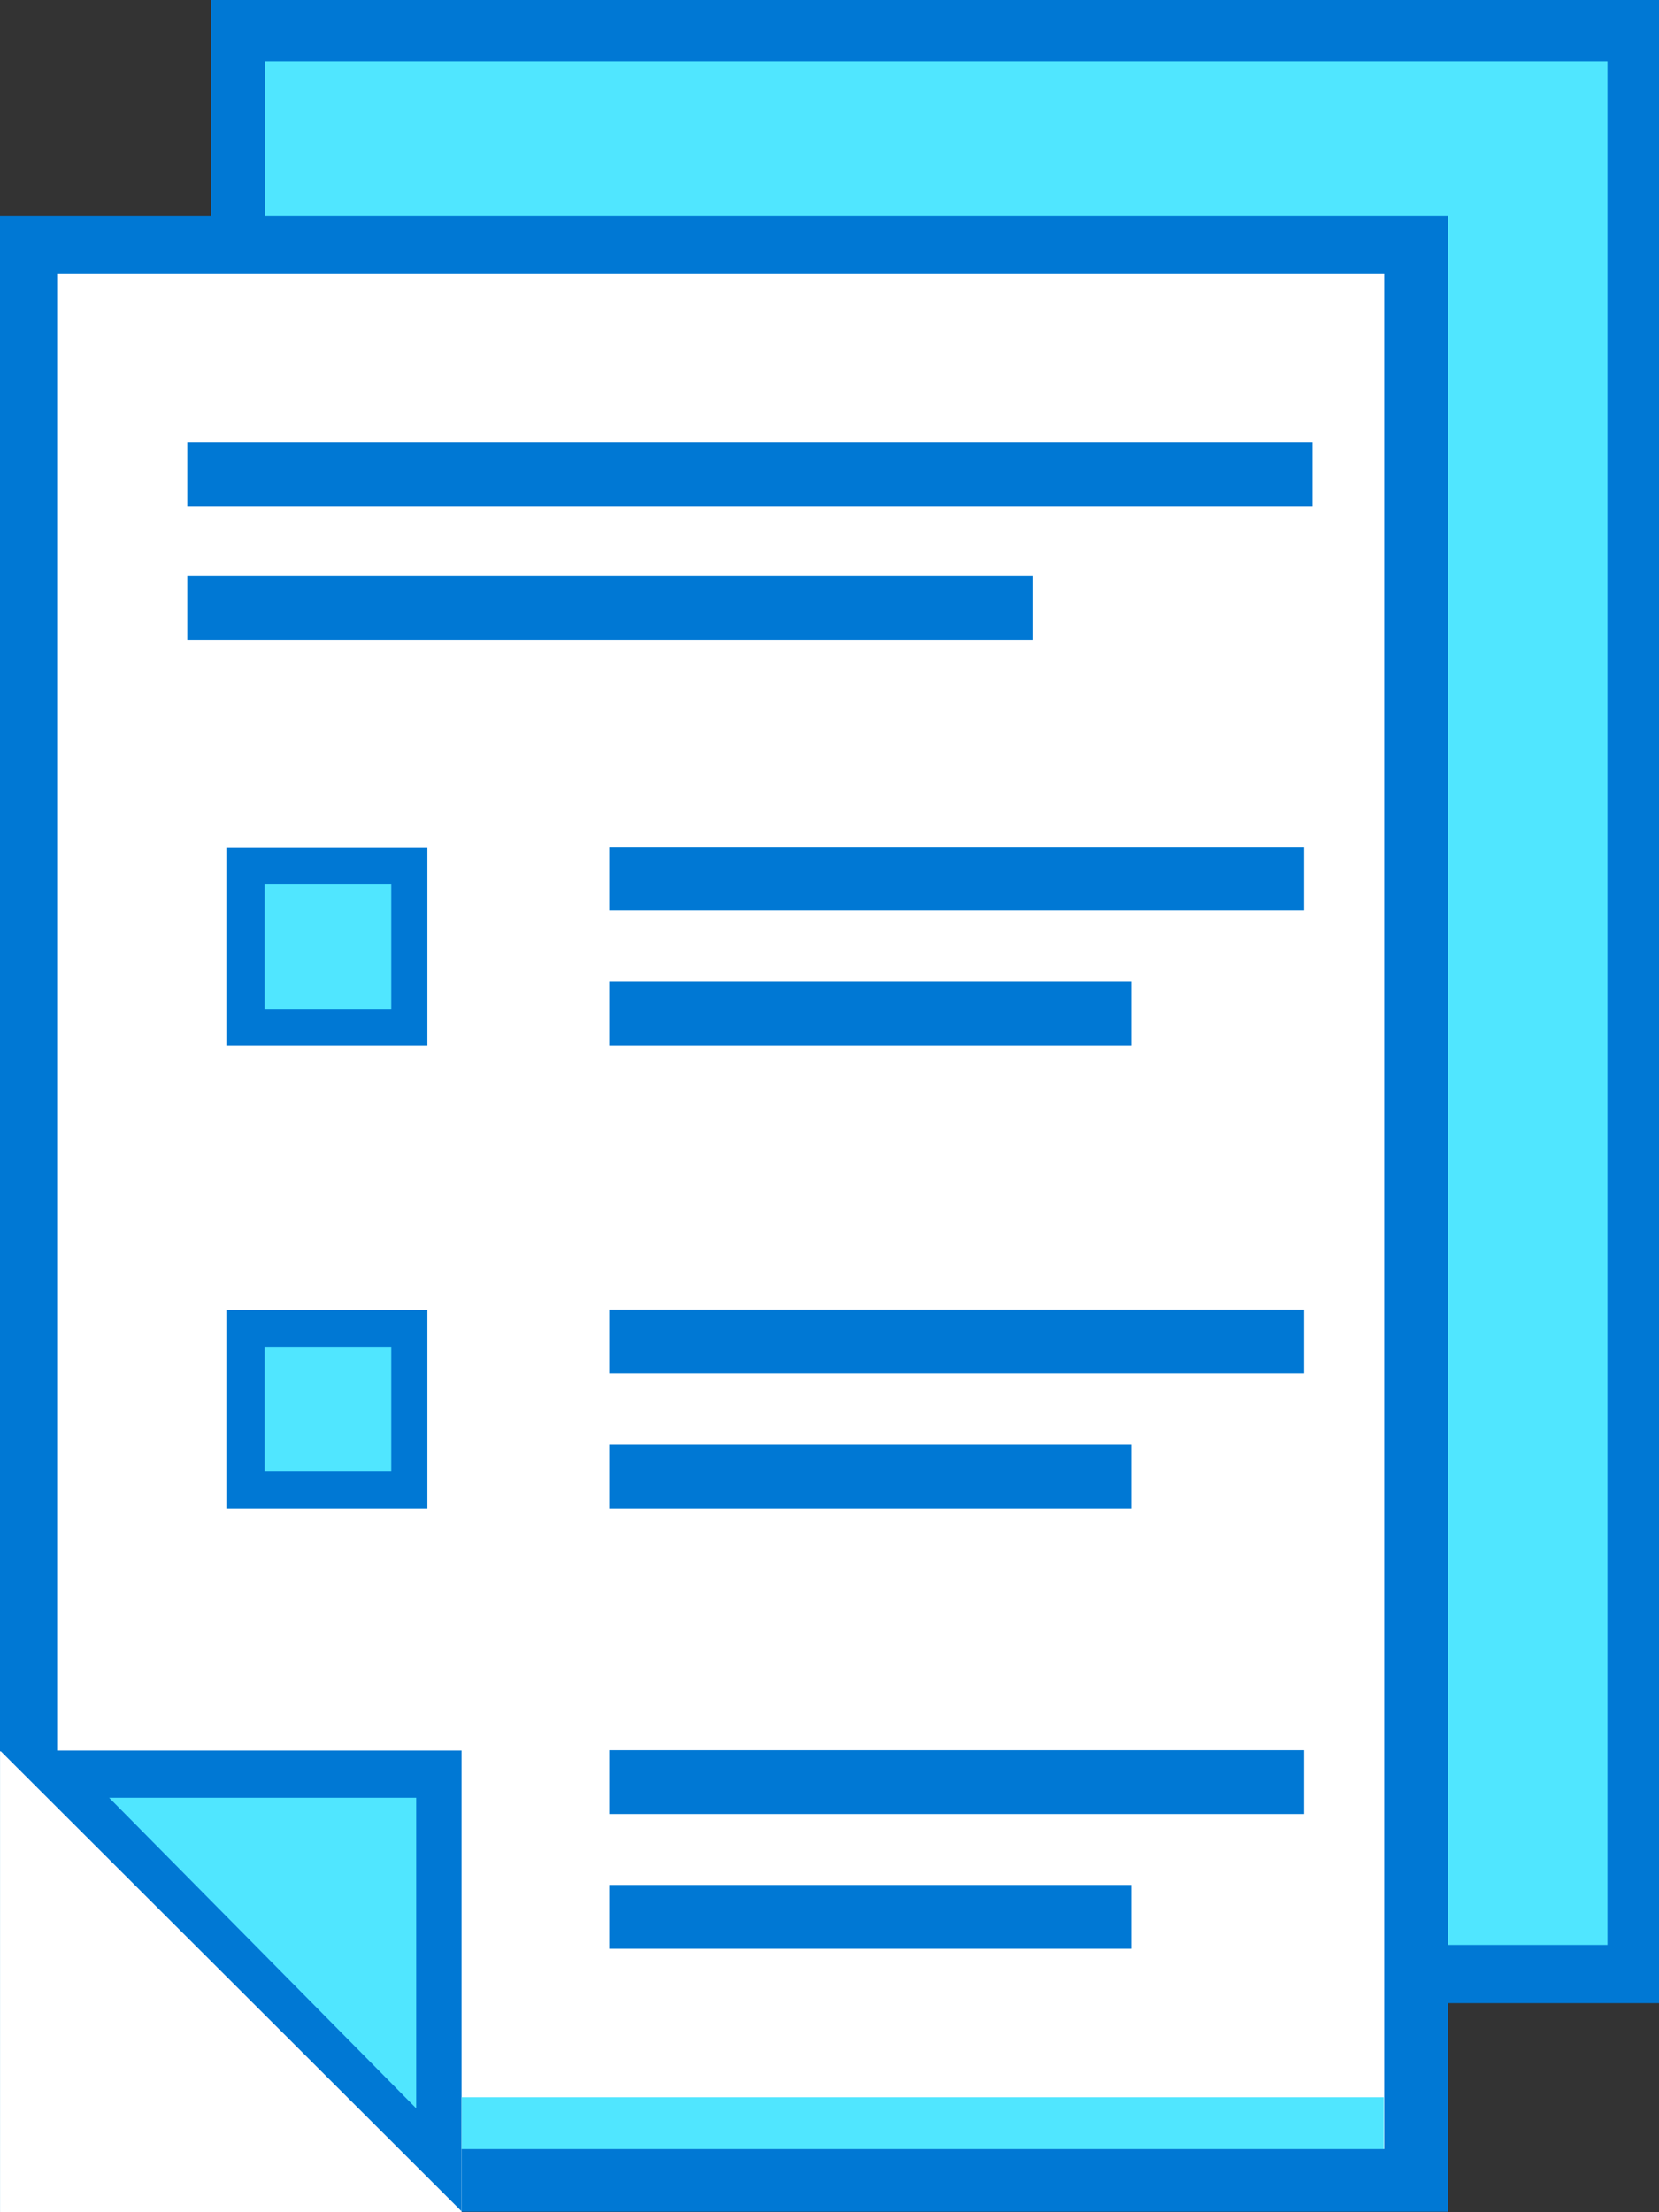 ﻿<?xml version="1.0" encoding="UTF-8" standalone="no"?>
<!-- Generated by Microsoft Visio, SVG Export Contact Profile.svg Page-1 -->
<svg xmlns:dc="http://purl.org/dc/elements/1.1/" xmlns:cc="http://creativecommons.org/ns#" xmlns:rdf="http://www.w3.org/1999/02/22-rdf-syntax-ns#" xmlns:svg="http://www.w3.org/2000/svg" xmlns="http://www.w3.org/2000/svg" xmlns:sodipodi="http://sodipodi.sourceforge.net/DTD/sodipodi-0.dtd" xmlns:inkscape="http://www.inkscape.org/namespaces/inkscape" width="42.52" height="56.693" viewBox="0 0 42.52 56.693" xml:space="preserve" class="st13" version="1.1" id="svg183" sodipodi:docname="Contact Profile.svg" style="font-size:12px;overflow:visible;color-interpolation-filters:sRGB;fill:none;fill-rule:evenodd;stroke-linecap:square;stroke-miterlimit:3" inkscape:version="0.92.5 (2060ec1f9f, 2020-04-08)">
  <rect x="0" y="0" width="42.52" height="56.693" fill="#333333" stroke="none"/>
  <defs id="defs187" />
  <sodipodi:namedview pagecolor="#ffffff" bordercolor="#666666" borderopacity="1" objecttolerance="10" gridtolerance="10" guidetolerance="10" inkscape:pageopacity="0" inkscape:pageshadow="2" inkscape:window-width="640" inkscape:window-height="480" id="namedview185" showgrid="false" inkscape:zoom="1.8365233" inkscape:cx="27.746438" inkscape:cy="18.897684" inkscape:window-x="0" inkscape:window-y="0" inkscape:window-maximized="0" inkscape:current-layer="svg183" />
	<style type="text/css" id="style2">
	<![CDATA[
		.st1 {fill:#0078d4;stroke:none;stroke-linecap:butt;stroke-width:4.5}
		.st2 {fill:#50e6ff;stroke:none;stroke-linecap:butt;stroke-width:4.202}
		.st3 {fill:#ffffff;stroke:none;stroke-linecap:butt;stroke-width:4.175}
		.st4 {fill:#ffffff;stroke:none;stroke-linecap:butt;stroke-width:0.094}
		.st5 {fill:#0078d4;stroke:none;stroke-linecap:butt;stroke-width:5.4}
		.st6 {fill:#50e6ff;stroke:none;stroke-linecap:butt;stroke-width:4.5}
		.st7 {fill:#0078d4;stroke:none;stroke-linecap:butt;stroke-width:0.101}
		.st8 {fill:#0078d4;stroke:none;stroke-linecap:butt;stroke-width:0.087}
		.st9 {fill:#0078d4;stroke:none;stroke-linecap:butt;stroke-width:0.083}
		.st10 {fill:#0078d4;stroke:none;stroke-linecap:butt;stroke-width:0.072}
		.st11 {fill:#50e6ff;stroke:none;stroke-linecap:butt;stroke-width:0.094}
		.st12 {fill:#0078d4;stroke:none;stroke-linecap:butt;stroke-width:0.094}
		.st13 {fill:none;fill-rule:evenodd;font-size:12px;overflow:visible;stroke-linecap:square;stroke-miterlimit:3}
	]]>
	</style>

	<g id="g181" transform="translate(-5.4,-5.669)">
		<title id="title4">Page-1</title>
		<g id="group14113-1" transform="translate(5.4,-34.016)">
			<title id="title6">Contact Profile.14113</title>
			<g id="group14114-2">
				<title id="title8">Page-1</title>
				<g id="group14115-3">
					<title id="title10">Sheet.14115</title>
					<g id="group14116-4" transform="translate(5.409,-5.356)">
						<title id="title12">path2</title>
						<g id="shape14117-5">
							<title id="title14">Sheet.14117</title>
							<rect x="0" y="45.041" width="37.111" height="51.336" class="st1" id="rect16" style="fill:#0078d4;stroke:none;stroke-width:4.5;stroke-linecap:butt" />
						</g>
					</g>
					<g id="group14118-7" transform="translate(6.787,-6.851)">
						<title id="title20">path2-3</title>
						<g id="shape14119-8">
							<title id="title22">Sheet.14119</title>
							<rect x="0" y="48.11" width="34.412" height="48.269" class="st2" id="rect24" style="fill:#50e6ff;stroke:none;stroke-width:4.202;stroke-linecap:butt" />
						</g>
					</g>
					<g id="group14120-10" transform="translate(0,-0.012)">
						<title id="title28">path4</title>
						<g id="shape14121-11">
							<title id="title30">Sheet.14121</title>
							<rect x="0" y="45.228" width="37.111" height="51.15" class="st1" id="rect32" style="fill:#0078d4;stroke:none;stroke-width:4.5;stroke-linecap:butt" />
						</g>
					</g>
					<g id="group14122-13" transform="translate(1.465,-1.62)">
						<title id="title36">path4-7</title>
						<g id="shape14123-14">
							<title id="title38">Sheet.14123</title>
							<rect x="0" y="48.329" width="34.012" height="48.049" class="st3" id="rect40" style="fill:#ffffff;stroke:none;stroke-width:4.175;stroke-linecap:butt" />
						</g>
					</g>
					<g id="group14124-16" transform="translate(0.001)">
						<title id="title44">rect9672</title>
						<g id="shape14125-17">
							<title id="title46">Sheet.14125</title>
							<rect x="0" y="84.566" width="11.83" height="11.812" class="st4" id="rect48" style="fill:#ffffff;stroke:none;stroke-width:0.094;stroke-linecap:butt" />
						</g>
					</g>
					<g id="group14126-19" transform="translate(0,-0.025)">
						<title id="title52">path10-1</title>
						<g id="shape14127-20">
							<title id="title54">Sheet.14127</title>
							<path d="M 11.83,84.57 H 0 l 11.83,11.81 z" class="st5" id="path56" inkscape:connector-curvature="0" style="fill:#0078d4;stroke:none;stroke-width:5.4;stroke-linecap:butt" />
						</g>
					</g>
					<g id="group14128-22" transform="translate(2.797,-2.664)">
						<title id="title60">path10</title>
						<g id="shape14129-23">
							<title id="title62">Sheet.14129</title>
							<path d="M 7.87,88.42 H 0 l 7.87,7.96 z" class="st6" id="path64" inkscape:connector-curvature="0" style="fill:#50e6ff;stroke:none;stroke-width:4.5;stroke-linecap:butt" />
						</g>
					</g>
					<g id="group14130-25" transform="translate(4.801,-43.714)">
						<title id="title68">rect10630</title>
						<g id="shape14131-26">
							<title id="title70">Sheet.14131</title>
							<rect x="0" y="94.742" width="28.839" height="1.636" class="st7" id="rect72" style="fill:#0078d4;stroke:none;stroke-width:0.101;stroke-linecap:butt" />
						</g>
					</g>
					<g id="group14132-28" transform="translate(4.801,-40.299)">
						<title id="title76">rect10630-1</title>
						<g id="shape14133-29">
							<title id="title78">Sheet.14133</title>
							<rect x="0" y="94.742" width="21.661" height="1.636" class="st8" id="rect80" style="fill:#0078d4;stroke:none;stroke-width:0.087;stroke-linecap:butt" />
						</g>
					</g>
					<g id="group14134-31" transform="translate(15.615,-33.353)">
						<title id="title84">rect10630-6</title>
						<g id="shape14135-32">
							<title id="title86">Sheet.14135</title>
							<rect x="0" y="94.742" width="17.81" height="1.636" class="st9" id="rect88" style="fill:#0078d4;stroke:none;stroke-width:0.083;stroke-linecap:butt" />
						</g>
					</g>
					<g id="group14136-34" transform="translate(15.615,-29.899)">
						<title id="title92">rect10630-1-0</title>
						<g id="shape14137-35">
							<title id="title94">Sheet.14137</title>
							<rect x="0" y="94.742" width="13.377" height="1.636" class="st10" id="rect96" style="fill:#0078d4;stroke:none;stroke-width:0.072;stroke-linecap:butt" />
						</g>
					</g>
					<g id="group14138-37" transform="translate(11.832,-1.62)">
						<title id="title100">rect14672</title>
						<g id="shape14139-38">
							<title id="title102">Sheet.14139</title>
							<rect x="0" y="95.052" width="23.633" height="1.326" class="st11" id="rect104" style="fill:#50e6ff;stroke:none;stroke-width:0.094;stroke-linecap:butt" />
						</g>
					</g>
					<g id="group14140-40" transform="translate(5.802,-29.899)">
						<title id="title108">Sheet.14140</title>
						<g id="group14141-41">
							<title id="title110">rect12325</title>
							<g id="shape14142-42">
								<title id="title112">Sheet.14142</title>
								<rect x="0" y="91.298" width="5.152" height="5.08" class="st12" id="rect114" style="fill:#0078d4;stroke:none;stroke-width:0.094;stroke-linecap:butt" />
							</g>
						</g>
						<g id="group14143-44" transform="translate(0.98,-0.94)">
							<title id="title118">rect13174</title>
							<g id="shape14144-45">
								<title id="title120">Sheet.14144</title>
								<rect x="0" y="93.178" width="3.246" height="3.2" class="st11" id="rect122" style="fill:#50e6ff;stroke:none;stroke-width:0.094;stroke-linecap:butt" />
							</g>
						</g>
					</g>
					<g id="group14145-47" transform="translate(15.615,-21.494)">
						<title id="title127">rect10630-6.24</title>
						<g id="shape14146-48">
							<title id="title129">Sheet.14146</title>
							<rect x="0" y="94.742" width="17.81" height="1.636" class="st9" id="rect131" style="fill:#0078d4;stroke:none;stroke-width:0.083;stroke-linecap:butt" />
						</g>
					</g>
					<g id="group14147-50" transform="translate(15.615,-18.04)">
						<title id="title135">rect10630-1-0.25</title>
						<g id="shape14148-51">
							<title id="title137">Sheet.14148</title>
							<rect x="0" y="94.742" width="13.377" height="1.636" class="st10" id="rect139" style="fill:#0078d4;stroke:none;stroke-width:0.072;stroke-linecap:butt" />
						</g>
					</g>
					<g id="group14149-53" transform="translate(5.802,-18.04)">
						<title id="title143">Sheet.14149</title>
						<g id="group14150-54">
							<title id="title145">rect12325</title>
							<g id="shape14151-55">
								<title id="title147">Sheet.14151</title>
								<rect x="0" y="91.298" width="5.152" height="5.08" class="st12" id="rect149" style="fill:#0078d4;stroke:none;stroke-width:0.094;stroke-linecap:butt" />
							</g>
						</g>
						<g id="group14152-57" transform="translate(0.98,-0.94)">
							<title id="title153">rect13174</title>
							<g id="shape14153-58">
								<title id="title155">Sheet.14153</title>
								<rect x="0" y="93.178" width="3.246" height="3.2" class="st11" id="rect157" style="fill:#50e6ff;stroke:none;stroke-width:0.094;stroke-linecap:butt" />
							</g>
						</g>
					</g>
					<g id="group14154-60" transform="translate(15.615,-10.205)">
						<title id="title162">rect10630-6.29</title>
						<g id="shape14155-61">
							<title id="title164">Sheet.14155</title>
							<rect x="0" y="94.742" width="17.81" height="1.636" class="st9" id="rect166" style="fill:#0078d4;stroke:none;stroke-width:0.083;stroke-linecap:butt" />
						</g>
					</g>
					<g id="group14156-63" transform="translate(15.615,-6.751)">
						<title id="title170">rect10630-1-0.30</title>
						<g id="shape14157-64">
							<title id="title172">Sheet.14157</title>
							<rect x="0" y="94.742" width="13.377" height="1.636" class="st10" id="rect174" style="fill:#0078d4;stroke:none;stroke-width:0.072;stroke-linecap:butt" />
						</g>
					</g>
				</g>
			</g>
		</g>
	</g>
</svg>